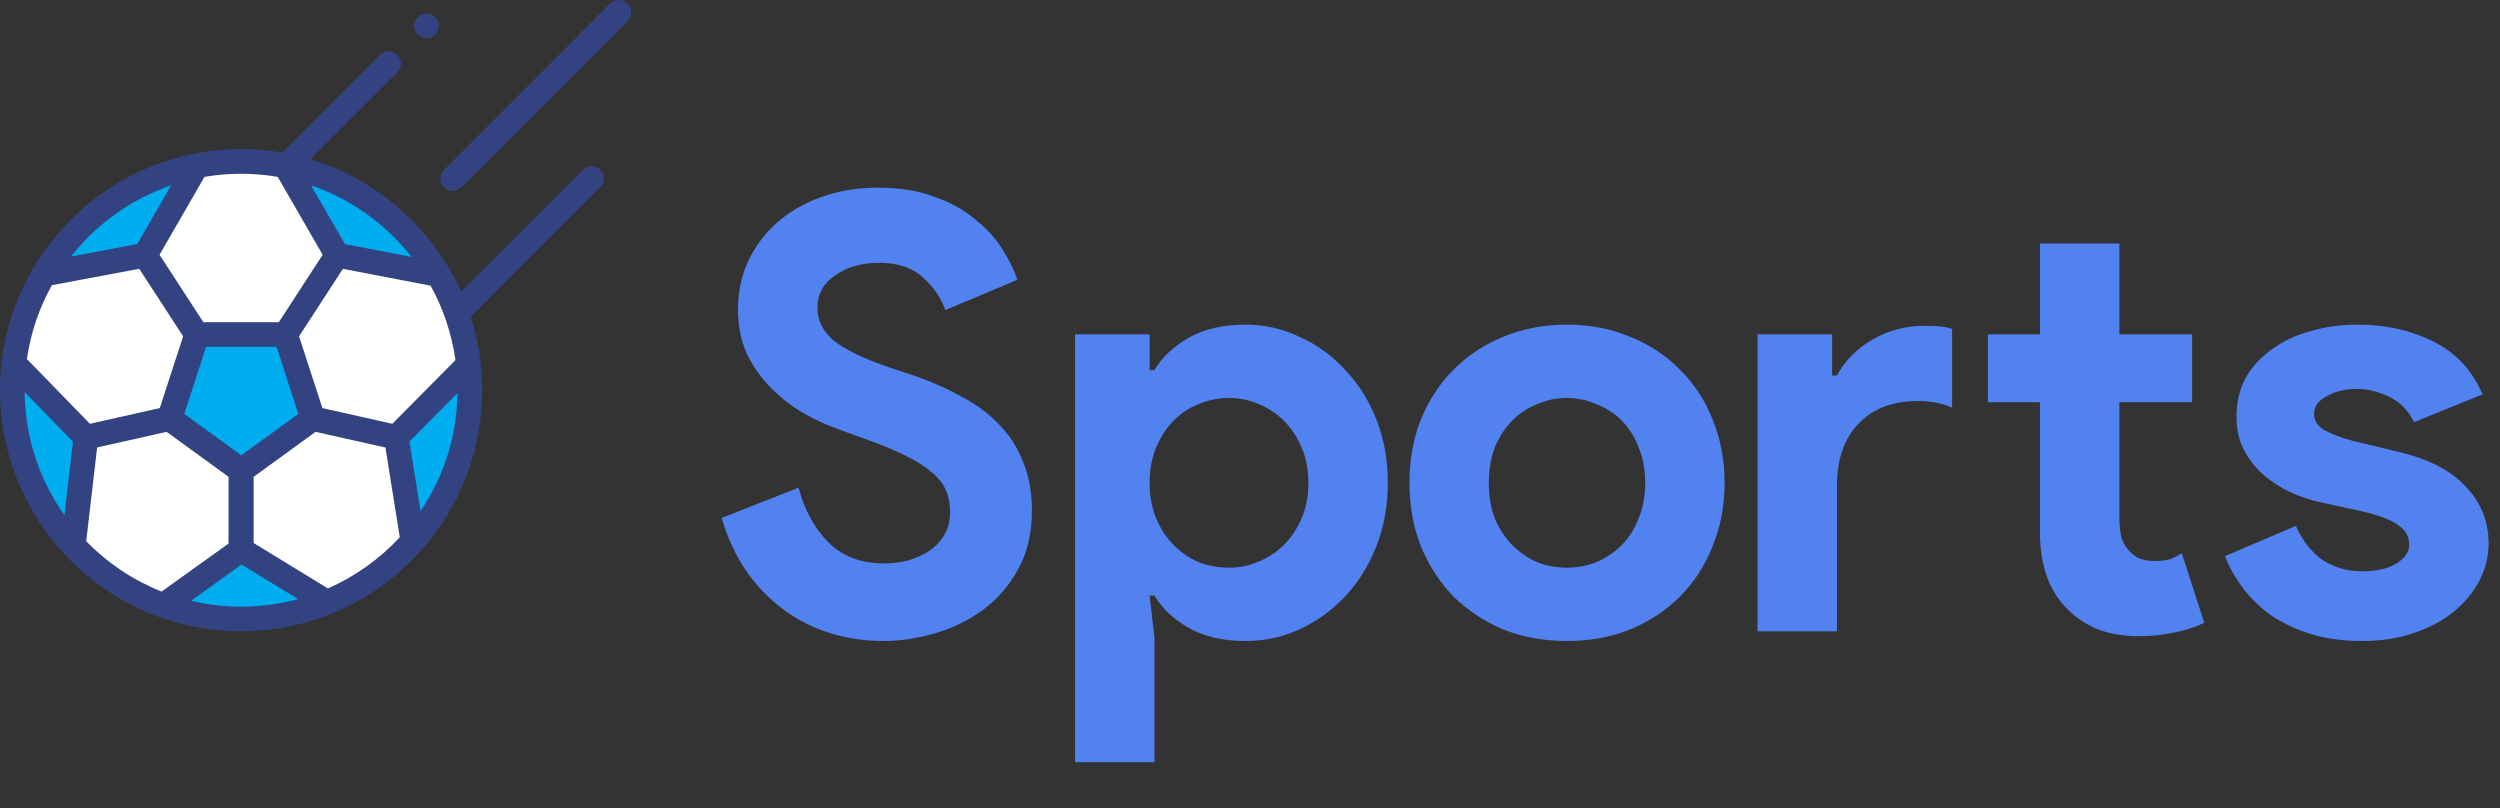 <svg width="99" height="32" viewBox="0 0 99 32" fill="none" xmlns="http://www.w3.org/2000/svg">
<rect x="0" y="0" width="99" height="32" fill="#333333" stroke="none"/>
<g clip-path="url(#clip0_606_651)">
<path fill-rule="evenodd" clip-rule="evenodd" d="M0.49 15.452C0.49 10.448 4.546 6.392 9.55 6.392C14.553 6.392 18.609 10.448 18.609 15.452C18.609 20.456 14.553 24.512 9.55 24.512C4.546 24.512 0.49 20.456 0.49 15.452Z" fill="#00ADEE"/>
<path fill-rule="evenodd" clip-rule="evenodd" d="M12.948 23.851L9.557 21.776V18.633L12.389 16.576L15.693 17.317L16.352 21.433L12.948 23.851Z" fill="white"/>
<path fill-rule="evenodd" clip-rule="evenodd" d="M18.551 14.436L15.694 17.318L12.389 16.576L11.307 13.247L13.35 10.104L17.368 10.875L18.551 14.436Z" fill="white"/>
<path fill-rule="evenodd" clip-rule="evenodd" d="M6.471 23.976L9.539 21.777V18.634L6.707 16.576L3.402 17.318L2.903 21.61L6.471 23.976Z" fill="white"/>
<path fill-rule="evenodd" clip-rule="evenodd" d="M0.551 14.389L3.403 17.318L6.707 16.576L7.789 13.247L5.747 10.104L1.739 10.857L0.551 14.389Z" fill="white"/>
<path fill-rule="evenodd" clip-rule="evenodd" d="M7.79 6.564L5.748 10.104L7.791 13.247H11.309L13.352 10.104L11.309 6.564H7.79Z" fill="white"/>
<path d="M1.29 10.663C0.648 11.765 0.221 13.006 0.066 14.329C0.065 14.333 0.065 14.338 0.064 14.342C0.022 14.706 -0.001 15.076 -0.001 15.452C-0.001 17.932 0.95 20.194 2.506 21.893C2.53 21.928 2.56 21.959 2.593 21.987C3.603 23.062 4.859 23.903 6.27 24.421C6.296 24.432 6.322 24.442 6.349 24.448C7.349 24.805 8.426 25 9.547 25C10.798 25 11.993 24.758 13.089 24.319C13.119 24.309 13.148 24.298 13.175 24.283C14.523 23.728 15.716 22.872 16.672 21.801C16.703 21.773 16.731 21.742 16.754 21.708C18.212 20.031 19.095 17.843 19.095 15.452C19.095 15.094 19.075 14.74 19.036 14.392C19.036 14.387 19.035 14.383 19.035 14.379C18.963 13.747 18.831 13.133 18.642 12.544L23.771 7.415C23.962 7.225 23.962 6.915 23.771 6.725C23.676 6.629 23.551 6.582 23.426 6.582C23.301 6.582 23.176 6.629 23.081 6.725L18.259 11.546C18.125 11.248 17.976 10.957 17.813 10.677C17.798 10.643 17.779 10.611 17.757 10.582C16.547 8.55 14.603 7.002 12.294 6.307L15.734 2.868C15.925 2.677 15.925 2.368 15.734 2.177C15.639 2.082 15.514 2.034 15.389 2.034C15.264 2.034 15.139 2.082 15.043 2.177L11.177 6.044C10.647 5.952 10.103 5.904 9.547 5.904C6.069 5.904 3.02 7.774 1.351 10.561C1.326 10.592 1.306 10.627 1.29 10.663V10.663ZM5.514 10.644L7.252 13.318L6.328 16.16L4.132 16.653L3.561 16.782L1.065 14.218C1.217 13.171 1.558 12.184 2.054 11.294L5.514 10.644ZM11.843 13.318L13.579 10.646L17.05 11.312C17.547 12.209 17.888 13.205 18.036 14.261L15.536 16.782L12.767 16.16L12.151 14.266L11.843 13.318ZM16.654 20.238L16.214 17.486L18.117 15.566C18.095 17.294 17.559 18.9 16.654 20.238ZM10.952 13.735L11.814 16.39L9.556 18.03L7.298 16.389L8.161 13.735H10.952ZM0.977 15.527L2.89 17.492L2.552 20.4C1.573 19.02 0.993 17.34 0.977 15.527ZM3.414 21.434L3.847 17.718L4.897 17.483L6.598 17.101L9.05 18.882V21.526L6.4 23.425C5.267 22.976 4.252 22.292 3.414 21.434ZM7.565 23.791L9.568 22.356L11.801 23.722C11.083 23.918 10.327 24.023 9.547 24.023C8.865 24.023 8.201 23.943 7.565 23.791ZM12.986 23.302L10.045 21.503V18.882L11.774 17.626L12.496 17.101L15.263 17.722L15.831 21.275C15.037 22.131 14.07 22.826 12.986 23.302ZM16.295 10.172L13.66 9.666L12.319 7.341C13.904 7.884 15.281 8.879 16.295 10.172V10.172ZM10.997 7.004L12.777 10.089L11.042 12.758H8.053L6.318 10.089L8.098 7.004C8.569 6.923 9.053 6.881 9.547 6.881C10.041 6.881 10.525 6.923 10.997 7.004V7.004ZM6.776 7.341L5.435 9.665L2.81 10.159C3.823 8.872 5.196 7.882 6.776 7.341V7.341Z" fill="#334382"/>
<path d="M18.275 7.416L24.857 0.834C25.048 0.643 25.048 0.334 24.857 0.143C24.762 0.048 24.637 0 24.512 0C24.387 0 24.262 0.048 24.166 0.143L17.585 6.725C17.394 6.916 17.394 7.225 17.585 7.416C17.775 7.606 18.084 7.606 18.275 7.416V7.416Z" fill="#334382"/>
<path d="M16.887 1.513C17.015 1.513 17.141 1.461 17.232 1.37C17.323 1.279 17.375 1.153 17.375 1.024C17.375 0.896 17.323 0.771 17.232 0.68C17.141 0.588 17.015 0.536 16.887 0.536C16.758 0.536 16.632 0.588 16.541 0.68C16.451 0.77 16.398 0.896 16.398 1.024C16.398 1.153 16.451 1.279 16.541 1.37C16.632 1.461 16.758 1.513 16.887 1.513Z" fill="#334382"/>
</g>
<path d="M34.984 25.384C34.248 25.384 33.544 25.28 32.872 25.072C32.2 24.864 31.584 24.552 31.024 24.136C30.464 23.72 29.976 23.216 29.56 22.624C29.144 22.016 28.816 21.312 28.576 20.512L31.624 19.312C31.848 20.176 32.24 20.896 32.8 21.472C33.36 22.032 34.096 22.312 35.008 22.312C35.344 22.312 35.664 22.272 35.968 22.192C36.288 22.096 36.568 21.968 36.808 21.808C37.064 21.632 37.264 21.416 37.408 21.16C37.552 20.904 37.624 20.608 37.624 20.272C37.624 19.952 37.568 19.664 37.456 19.408C37.344 19.152 37.152 18.912 36.88 18.688C36.624 18.464 36.28 18.248 35.848 18.04C35.432 17.832 34.912 17.616 34.288 17.392L33.232 17.008C32.768 16.848 32.296 16.632 31.816 16.36C31.352 16.088 30.928 15.76 30.544 15.376C30.16 14.992 29.84 14.544 29.584 14.032C29.344 13.504 29.224 12.912 29.224 12.256C29.224 11.584 29.352 10.96 29.608 10.384C29.88 9.792 30.256 9.28 30.736 8.848C31.232 8.4 31.816 8.056 32.488 7.816C33.176 7.56 33.936 7.432 34.768 7.432C35.632 7.432 36.376 7.552 37 7.792C37.64 8.016 38.176 8.312 38.608 8.68C39.056 9.032 39.416 9.424 39.688 9.856C39.96 10.288 40.16 10.696 40.288 11.08L37.432 12.28C37.272 11.8 36.976 11.368 36.544 10.984C36.128 10.6 35.552 10.408 34.816 10.408C34.112 10.408 33.528 10.576 33.064 10.912C32.6 11.232 32.368 11.656 32.368 12.184C32.368 12.696 32.592 13.136 33.04 13.504C33.488 13.856 34.2 14.2 35.176 14.536L36.256 14.896C36.944 15.136 37.568 15.416 38.128 15.736C38.704 16.04 39.192 16.408 39.592 16.84C40.008 17.272 40.32 17.768 40.528 18.328C40.752 18.872 40.864 19.504 40.864 20.224C40.864 21.12 40.68 21.896 40.312 22.552C39.96 23.192 39.504 23.72 38.944 24.136C38.384 24.552 37.752 24.864 37.048 25.072C36.344 25.28 35.656 25.384 34.984 25.384ZM42.573 13.24H45.525V14.656H45.717C46.005 14.16 46.453 13.736 47.061 13.384C47.669 13.032 48.421 12.856 49.317 12.856C50.069 12.856 50.781 13.016 51.453 13.336C52.141 13.64 52.741 14.072 53.253 14.632C53.781 15.176 54.197 15.832 54.501 16.6C54.805 17.368 54.957 18.208 54.957 19.12C54.957 20.032 54.805 20.872 54.501 21.64C54.197 22.408 53.781 23.072 53.253 23.632C52.741 24.176 52.141 24.608 51.453 24.928C50.781 25.232 50.069 25.384 49.317 25.384C48.421 25.384 47.669 25.208 47.061 24.856C46.453 24.504 46.005 24.08 45.717 23.584H45.525L45.717 25.264V30.184H42.573V13.24ZM48.669 22.48C49.085 22.48 49.477 22.4 49.845 22.24C50.229 22.08 50.565 21.856 50.853 21.568C51.141 21.28 51.373 20.928 51.549 20.512C51.725 20.096 51.813 19.632 51.813 19.12C51.813 18.608 51.725 18.144 51.549 17.728C51.373 17.312 51.141 16.96 50.853 16.672C50.565 16.384 50.229 16.16 49.845 16C49.477 15.84 49.085 15.76 48.669 15.76C48.253 15.76 47.853 15.84 47.469 16C47.101 16.144 46.773 16.36 46.485 16.648C46.197 16.936 45.965 17.288 45.789 17.704C45.613 18.12 45.525 18.592 45.525 19.12C45.525 19.648 45.613 20.12 45.789 20.536C45.965 20.952 46.197 21.304 46.485 21.592C46.773 21.88 47.101 22.104 47.469 22.264C47.853 22.408 48.253 22.48 48.669 22.48ZM62.054 12.856C62.966 12.856 63.798 13.016 64.55 13.336C65.318 13.64 65.974 14.072 66.518 14.632C67.078 15.176 67.51 15.832 67.814 16.6C68.134 17.368 68.294 18.208 68.294 19.12C68.294 20.032 68.134 20.872 67.814 21.64C67.51 22.408 67.078 23.072 66.518 23.632C65.974 24.176 65.318 24.608 64.55 24.928C63.798 25.232 62.966 25.384 62.054 25.384C61.142 25.384 60.302 25.232 59.534 24.928C58.782 24.608 58.126 24.176 57.566 23.632C57.022 23.072 56.59 22.408 56.27 21.64C55.966 20.872 55.814 20.032 55.814 19.12C55.814 18.208 55.966 17.368 56.27 16.6C56.59 15.832 57.022 15.176 57.566 14.632C58.126 14.072 58.782 13.64 59.534 13.336C60.302 13.016 61.142 12.856 62.054 12.856ZM62.054 22.48C62.454 22.48 62.838 22.408 63.206 22.264C63.59 22.104 63.926 21.88 64.214 21.592C64.502 21.304 64.726 20.952 64.886 20.536C65.062 20.12 65.15 19.648 65.15 19.12C65.15 18.592 65.062 18.12 64.886 17.704C64.726 17.288 64.502 16.936 64.214 16.648C63.926 16.36 63.59 16.144 63.206 16C62.838 15.84 62.454 15.76 62.054 15.76C61.638 15.76 61.246 15.84 60.878 16C60.51 16.144 60.182 16.36 59.894 16.648C59.606 16.936 59.374 17.288 59.198 17.704C59.038 18.12 58.958 18.592 58.958 19.12C58.958 19.648 59.038 20.12 59.198 20.536C59.374 20.952 59.606 21.304 59.894 21.592C60.182 21.88 60.51 22.104 60.878 22.264C61.246 22.408 61.638 22.48 62.054 22.48ZM72.551 14.872H72.743C73.063 14.28 73.527 13.808 74.135 13.456C74.759 13.088 75.447 12.904 76.199 12.904C76.471 12.904 76.687 12.912 76.847 12.928C77.007 12.944 77.159 12.976 77.303 13.024V16.144C77.127 16.064 76.927 16 76.703 15.952C76.495 15.904 76.239 15.88 75.935 15.88C74.943 15.88 74.159 16.184 73.583 16.792C73.023 17.384 72.743 18.2 72.743 19.24V25H69.599V13.24H72.551V14.872ZM80.783 15.928H78.719V13.24H80.783V9.64H83.927V13.24H86.807V15.928H83.927V20.488C83.927 20.76 83.951 21.016 83.999 21.256C84.063 21.48 84.175 21.672 84.335 21.832C84.559 22.088 84.879 22.216 85.295 22.216C85.567 22.216 85.783 22.192 85.943 22.144C86.103 22.08 86.255 22 86.399 21.904L87.287 24.664C86.919 24.84 86.519 24.968 86.087 25.048C85.671 25.144 85.207 25.192 84.695 25.192C84.103 25.192 83.567 25.104 83.087 24.928C82.623 24.736 82.231 24.48 81.911 24.16C81.159 23.44 80.783 22.416 80.783 21.088V15.928ZM93.533 25.384C92.765 25.384 92.077 25.288 91.469 25.096C90.877 24.904 90.357 24.656 89.909 24.352C89.477 24.032 89.109 23.672 88.805 23.272C88.501 22.856 88.269 22.44 88.109 22.024L90.917 20.824C91.189 21.432 91.549 21.888 91.997 22.192C92.461 22.48 92.973 22.624 93.533 22.624C94.109 22.624 94.565 22.52 94.901 22.312C95.237 22.104 95.405 21.856 95.405 21.568C95.405 21.248 95.261 20.992 94.973 20.8C94.701 20.592 94.221 20.408 93.533 20.248L91.877 19.888C91.509 19.808 91.125 19.68 90.725 19.504C90.341 19.328 89.989 19.104 89.669 18.832C89.349 18.56 89.085 18.232 88.877 17.848C88.669 17.464 88.565 17.016 88.565 16.504C88.565 15.928 88.685 15.416 88.925 14.968C89.181 14.52 89.525 14.144 89.957 13.84C90.389 13.52 90.893 13.28 91.469 13.12C92.061 12.944 92.693 12.856 93.365 12.856C94.485 12.856 95.485 13.08 96.365 13.528C97.245 13.96 97.893 14.656 98.309 15.616L95.597 16.72C95.373 16.256 95.045 15.92 94.613 15.712C94.181 15.504 93.749 15.4 93.317 15.4C92.869 15.4 92.477 15.496 92.141 15.688C91.805 15.864 91.637 16.096 91.637 16.384C91.637 16.656 91.773 16.872 92.045 17.032C92.333 17.192 92.717 17.336 93.197 17.464L94.997 17.896C96.197 18.184 97.085 18.648 97.661 19.288C98.253 19.912 98.549 20.656 98.549 21.52C98.549 22.032 98.429 22.52 98.189 22.984C97.949 23.448 97.605 23.864 97.157 24.232C96.725 24.584 96.197 24.864 95.573 25.072C94.965 25.28 94.285 25.384 93.533 25.384Z" fill="#5282F0"/>
<defs>
<clipPath id="clip0_606_651">
<rect width="25" height="25" fill="white" transform="matrix(-1 0 0 -1 25 25)"/>
</clipPath>
</defs>
</svg>
